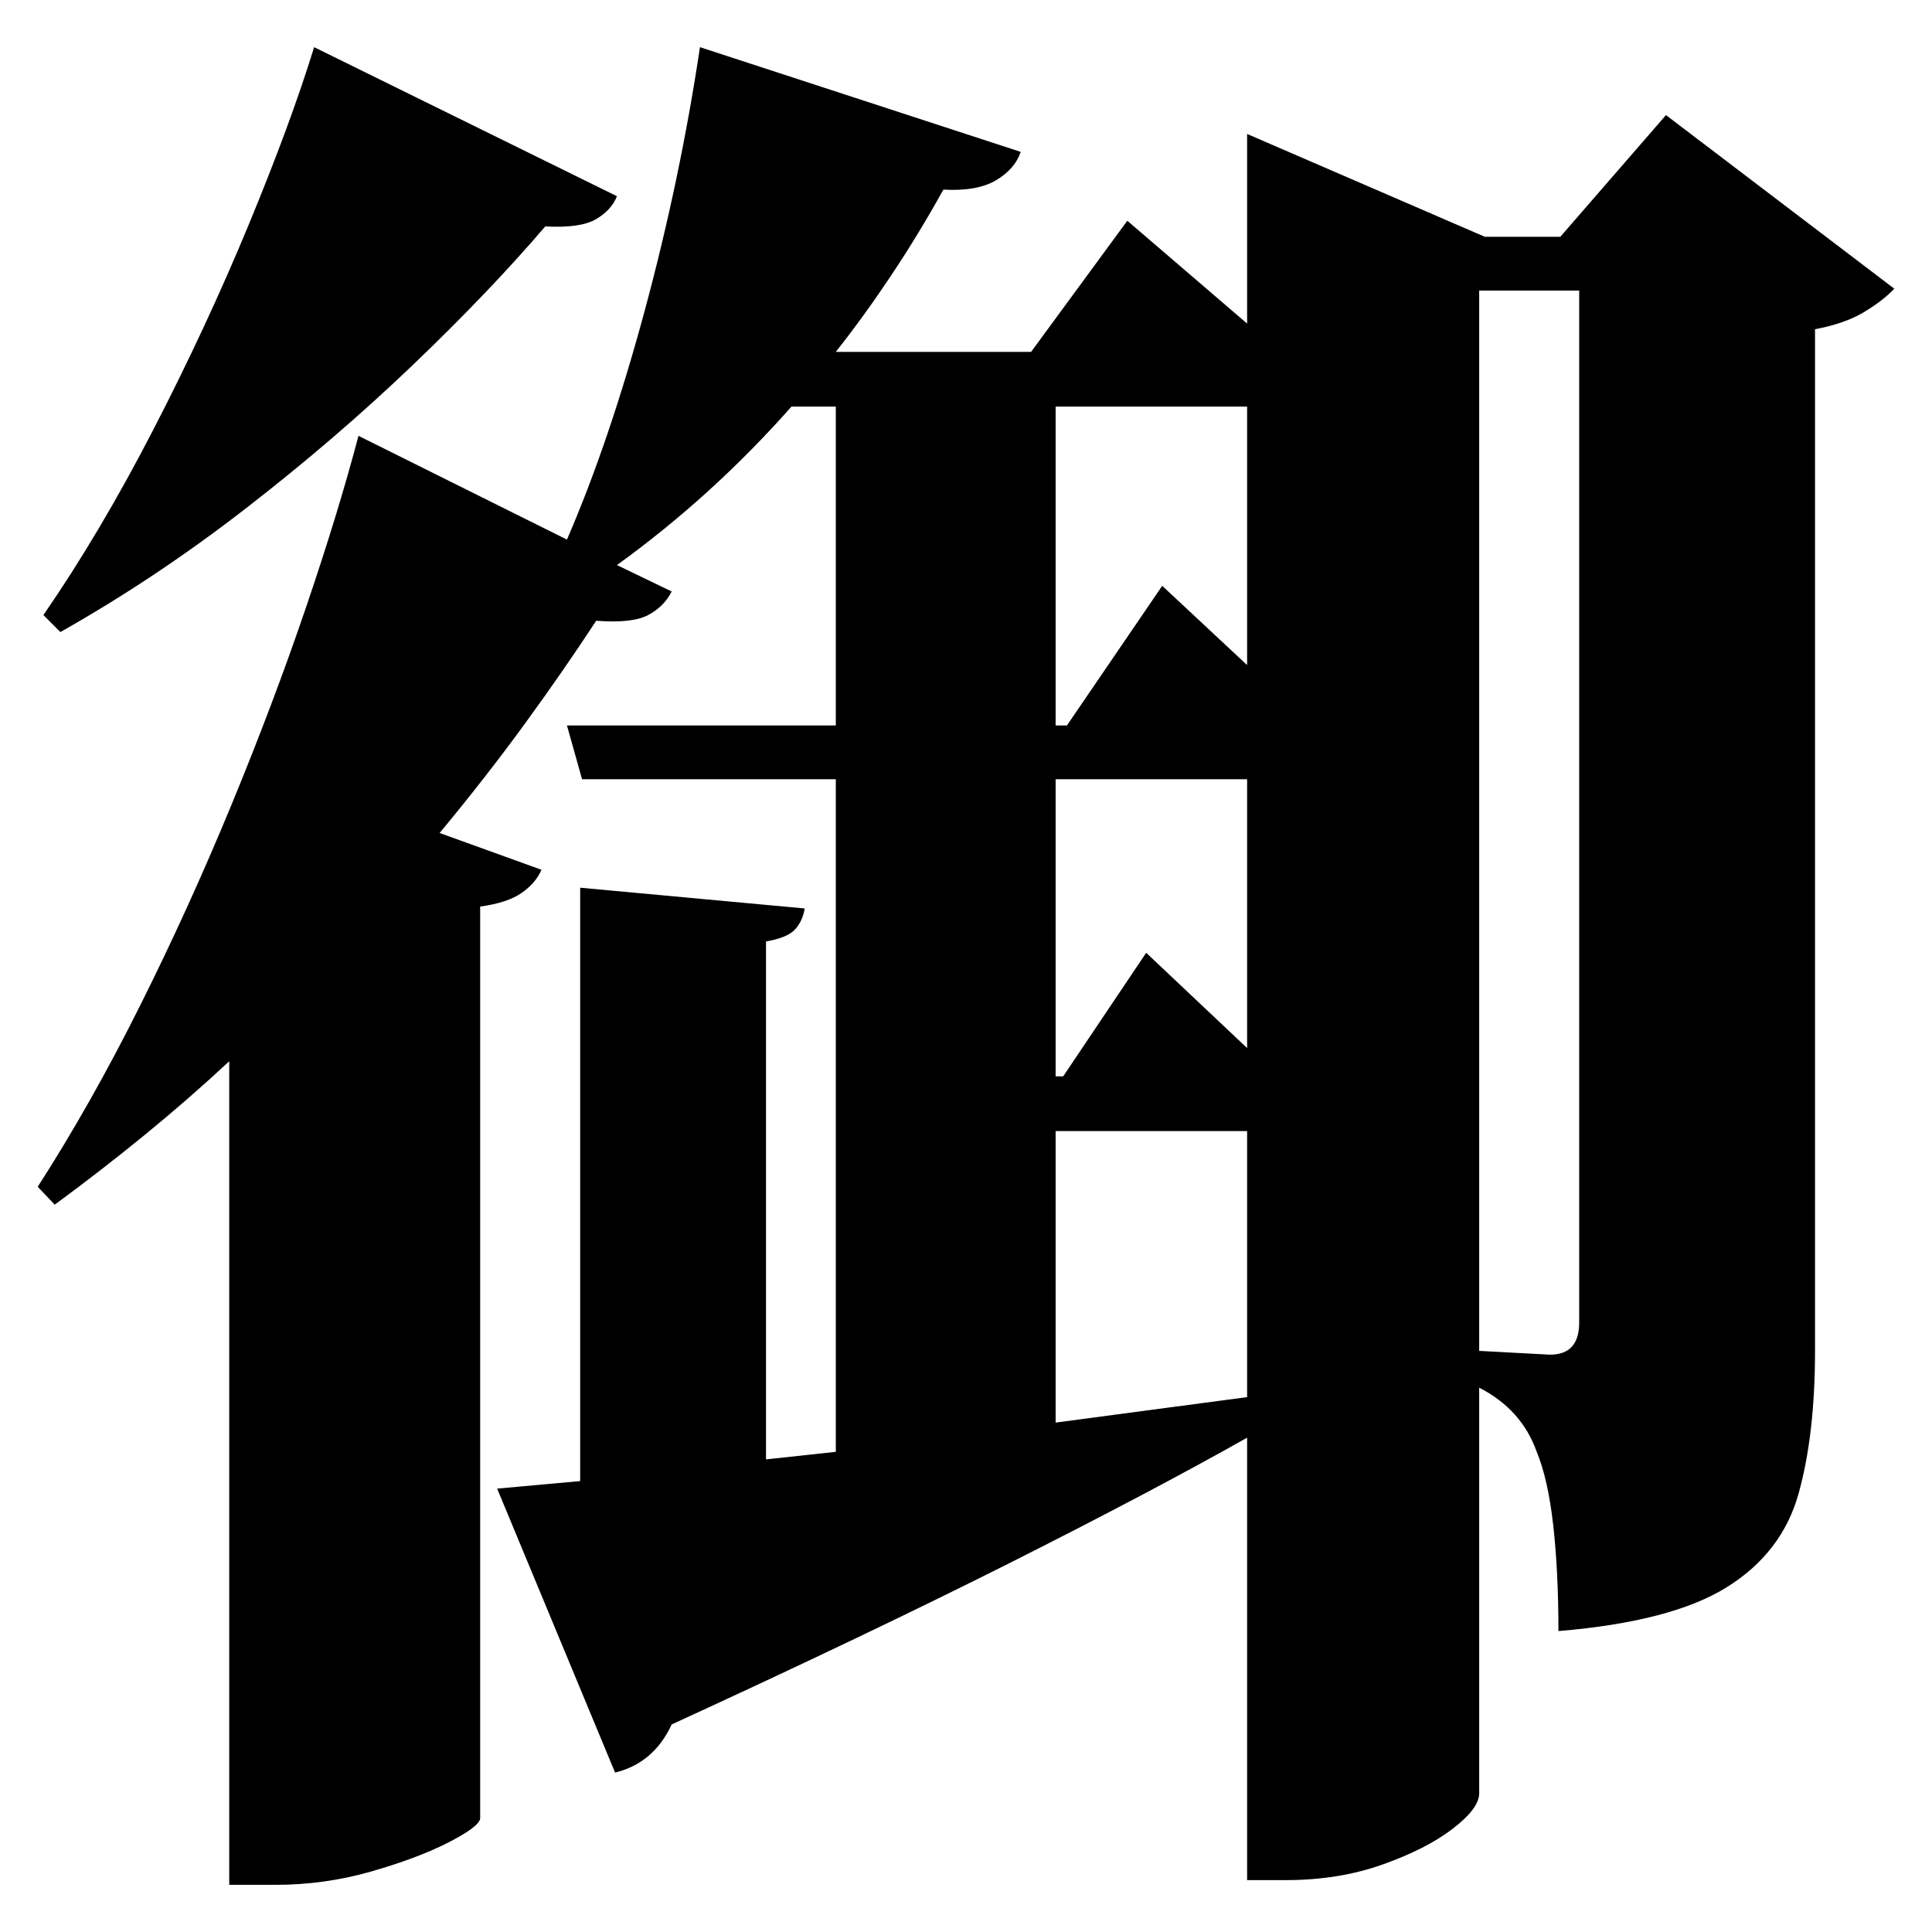 <?xml version="1.0" standalone="no"?>
<!DOCTYPE svg PUBLIC "-//W3C//DTD SVG 1.1//EN" "http://www.w3.org/Graphics/SVG/1.1/DTD/svg11.dtd" >
<svg xmlns="http://www.w3.org/2000/svg" xmlns:svg="http://www.w3.org/2000/svg" xmlns:xlink="http://www.w3.org/1999/xlink" viewBox="0 0 2048 2048" style=""><path d="M333.0 50.0 654.0 208.0Q648.0 223.0 631.5 232.5Q615.0 242.0 578.0 240.0Q519.0 309.0 437.5 387.0Q356.0 465.0 260.5 539.0Q165.0 613.0 64.0 670.0L46.0 652.0Q106.0 565.0 162.5 455.5Q219.0 346.0 263.5 238.5Q308.0 131.0 333.0 50.0ZM1674.0 308.0H1568.0V1432.0L1643.0 1436.0Q1674.0 1436.0 1674.0 1402.0ZM380.0 462.0 601.0 572.0Q646.0 468.0 683.5 329.0Q721.0 190.0 742.0 50.0L1082.0 161.0Q1076.0 179.0 1056.0 191.0Q1036.0 203.0 1000.0 201.0Q974.0 248.0 945.0 291.5Q916.0 335.0 886.0 373.0H1093.0L1195.0 234.0L1322.0 343.0V142.0L1574.0 251.0H1654.0L1766.0 122.0L2008.0 306.0Q1997.0 318.0 1976.5 330.5Q1956.0 343.0 1924.0 349.0V1432.0Q1924.0 1521.0 1906.5 1583.5Q1889.0 1646.0 1830.5 1682.5Q1772.0 1719.0 1652.0 1729.0Q1652.0 1666.0 1646.5 1617.0Q1641.0 1568.0 1629.0 1539.0Q1613.0 1494.0 1568.0 1471.0V1901.0Q1568.0 1917.0 1540.0 1938.5Q1512.0 1960.0 1465.5 1976.5Q1419.0 1993.0 1363.0 1993.0H1322.0V1524.0Q1221.0 1581.0 1071.0 1656.5Q921.0 1732.0 712.0 1828.0Q693.0 1869.0 652.0 1879.0L527.0 1578.0L615.0 1570.0V941.0L853.0 963.0Q851.0 976.0 843.0 985.0Q835.0 994.0 812.0 998.0V1547.0L886.0 1539.0V826.0H617.0L601.0 769.0H886.0V431.0H839.0Q755.0 526.0 654.0 599.0L712.0 627.0Q704.0 643.0 687.0 652.0Q670.0 661.0 632.0 658.0Q598.0 710.0 556.5 767.0Q515.0 824.0 466.0 883.0L574.0 922.0Q568.0 936.0 553.0 946.5Q538.0 957.0 509.0 961.0V1928.0Q507.0 1937.0 474.5 1953.5Q442.0 1970.0 393.0 1984.0Q344.0 1998.0 292.0 1998.0H243.0V1125.0Q200.0 1165.0 153.5 1203.0Q107.0 1241.0 58.0 1277.0L40.0 1258.0Q96.0 1171.0 148.0 1067.0Q200.0 963.0 245.0 854.0Q290.0 745.0 324.5 643.5Q359.0 542.0 380.0 462.0ZM1119.0 826.0V1141.0H1127.0L1215.0 1010.0L1322.0 1111.0V826.0ZM1119.0 769.0H1131.0L1232.0 621.0L1322.0 705.0V431.0H1119.0ZM1119.0 1199.0V1508.0L1322.0 1481.0V1199.0Z" fill="black"></path></svg>